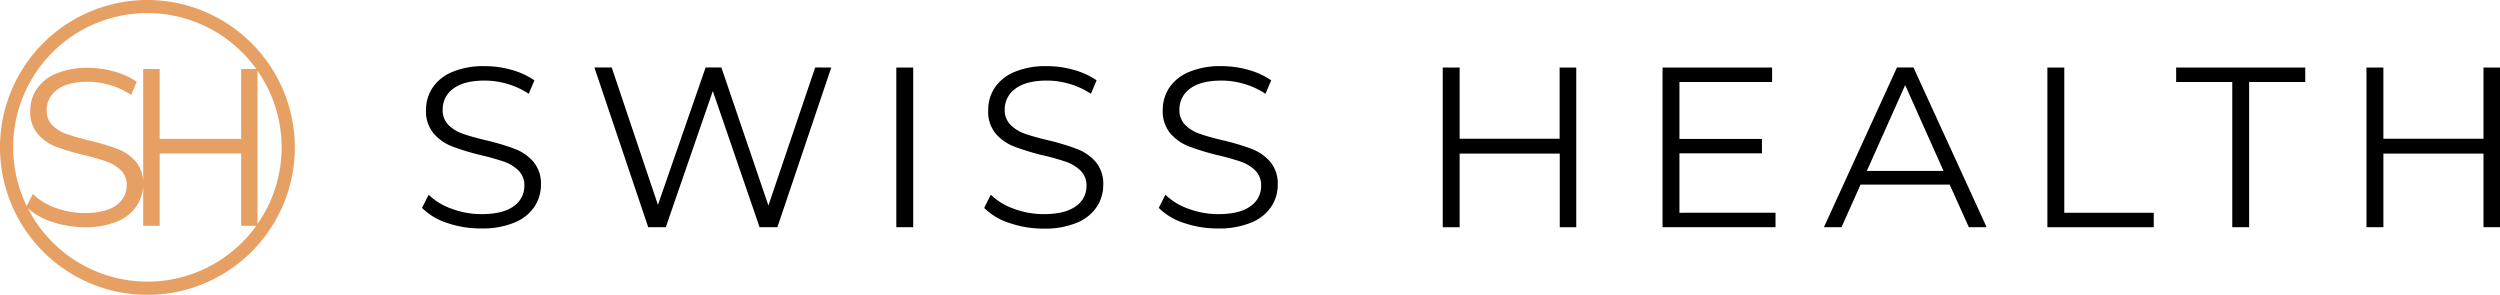 <svg id="Layer_1" data-name="Layer 1" xmlns="http://www.w3.org/2000/svg" viewBox="0 0 757.38 89.32"><defs><style>.cls-1{fill:#e6a063;}</style></defs><title>logo1-color</title><path d="M161.11,81.71a19,19,0,0,1-7.64-4.56l2-4a19.24,19.24,0,0,0,7,4.26,25.57,25.57,0,0,0,9,1.62q6.5,0,9.75-2.38a7.37,7.37,0,0,0,3.25-6.19,6.2,6.2,0,0,0-1.77-4.64,11.81,11.81,0,0,0-4.32-2.66,70.83,70.83,0,0,0-7.12-2,74.69,74.69,0,0,1-8.71-2.66A14.23,14.23,0,0,1,157,54.6a10.4,10.4,0,0,1-2.32-7.12,12.07,12.07,0,0,1,1.94-6.67A13.22,13.22,0,0,1,162.53,36a24.3,24.3,0,0,1,10-1.8,29.33,29.33,0,0,1,8.12,1.14,23.57,23.57,0,0,1,6.88,3.15l-1.73,4.08a23.71,23.71,0,0,0-6.5-3,24.51,24.51,0,0,0-6.77-1q-6.37,0-9.58,2.45a7.62,7.62,0,0,0-3.22,6.33A6.3,6.3,0,0,0,161.46,52a11.57,11.57,0,0,0,4.42,2.7c1.78.62,4.16,1.3,7.16,2a71.53,71.53,0,0,1,8.61,2.59,14,14,0,0,1,5.56,3.87,10.26,10.26,0,0,1,2.29,7,11.93,11.93,0,0,1-2,6.67,13.24,13.24,0,0,1-6.06,4.77,25.17,25.17,0,0,1-10,1.77A31.17,31.17,0,0,1,161.11,81.71Z" transform="translate(-25.62 -14.16)"/><path d="M277.45,34.62,261.13,83h-5.39L241.57,41.74,227.32,83H222l-16.31-48.4h5.25l14,41.63,14.45-41.63h4.77l14.25,41.83,14.17-41.83Z" transform="translate(-25.62 -14.16)"/><path d="M297.16,34.62h5.12V83h-5.12Z" transform="translate(-25.62 -14.16)"/><path d="M331.42,81.71a19,19,0,0,1-7.64-4.56l2-4a19.19,19.19,0,0,0,7,4.26,25.61,25.61,0,0,0,9,1.62q6.5,0,9.75-2.38a7.35,7.35,0,0,0,3.25-6.19A6.23,6.23,0,0,0,353,65.87a12,12,0,0,0-4.32-2.66,71.15,71.15,0,0,0-7.13-2,75.3,75.3,0,0,1-8.71-2.66,14.23,14.23,0,0,1-5.57-3.91A10.39,10.39,0,0,1,325,47.48a12.06,12.06,0,0,1,1.93-6.67A13.27,13.27,0,0,1,332.84,36a24.3,24.3,0,0,1,10-1.8,29.33,29.33,0,0,1,8.12,1.14,23.45,23.45,0,0,1,6.88,3.15l-1.73,4.08a23.65,23.65,0,0,0-6.49-3,24.63,24.63,0,0,0-6.78-1q-6.36,0-9.58,2.45A7.63,7.63,0,0,0,330,47.34,6.3,6.3,0,0,0,331.77,52a11.57,11.57,0,0,0,4.42,2.7c1.78.62,4.16,1.3,7.16,2A71.53,71.53,0,0,1,352,59.34a14.08,14.08,0,0,1,5.57,3.87,10.26,10.26,0,0,1,2.28,7,11.93,11.93,0,0,1-2,6.67,13.21,13.21,0,0,1-6,4.77,25.22,25.22,0,0,1-10,1.77A31.21,31.21,0,0,1,331.42,81.71Z" transform="translate(-25.62 -14.16)"/><path d="M384.32,81.71a19,19,0,0,1-7.64-4.56l2-4a19.19,19.19,0,0,0,7,4.26,25.57,25.57,0,0,0,9,1.62q6.49,0,9.75-2.38a7.35,7.35,0,0,0,3.25-6.19,6.23,6.23,0,0,0-1.76-4.64,12,12,0,0,0-4.32-2.66,71.15,71.15,0,0,0-7.13-2,75.3,75.3,0,0,1-8.71-2.66,14.23,14.23,0,0,1-5.57-3.91,10.39,10.39,0,0,1-2.31-7.12,12.06,12.06,0,0,1,1.93-6.67A13.27,13.27,0,0,1,385.74,36a24.3,24.3,0,0,1,10-1.8,29.33,29.33,0,0,1,8.12,1.14,23.45,23.45,0,0,1,6.88,3.15L409,42.57a23.71,23.71,0,0,0-6.5-3,24.51,24.51,0,0,0-6.77-1q-6.36,0-9.58,2.45a7.64,7.64,0,0,0-3.22,6.33A6.3,6.3,0,0,0,384.67,52a11.57,11.57,0,0,0,4.42,2.7c1.78.62,4.16,1.3,7.16,2a71.53,71.53,0,0,1,8.61,2.59,14.15,14.15,0,0,1,5.57,3.87,10.26,10.26,0,0,1,2.28,7,11.93,11.93,0,0,1-2,6.67,13.21,13.21,0,0,1-6.05,4.77,25.22,25.22,0,0,1-10,1.77A31.17,31.17,0,0,1,384.32,81.71Z" transform="translate(-25.62 -14.16)"/><path d="M503.15,34.62V83h-5V60.69H467.82V83H462.7V34.62h5.12V56.19h30.29V34.62Z" transform="translate(-25.62 -14.16)"/><path d="M563.52,78.6V83H529.29V34.62h33.19V39H534.41V56.26h25v4.36h-25v18Z" transform="translate(-25.62 -14.16)"/><path d="M616.28,70.09h-27L583.5,83h-5.32l22.13-48.4h5L627.48,83h-5.39Zm-1.87-4.15-11.61-26-11.62,26Z" transform="translate(-25.62 -14.16)"/><path d="M645.88,34.62H651v44H678.1V83H645.88Z" transform="translate(-25.62 -14.16)"/><path d="M701.89,39h-17V34.62H724V39H707V83h-5.11Z" transform="translate(-25.62 -14.16)"/><path d="M783,34.62V83h-5V60.69H747.67V83h-5.12V34.62h5.12V56.19H778V34.62Z" transform="translate(-25.62 -14.16)"/><path class="cls-1" d="M70.28,14.16a44.66,44.66,0,1,0,44.66,44.66A44.71,44.71,0,0,0,70.28,14.16Zm40.66,44.66A40.43,40.43,0,0,1,103.63,82V35.6A40.43,40.43,0,0,1,110.94,58.82ZM70.28,99.48A40.69,40.69,0,0,1,34.06,77.25a19.3,19.3,0,0,0,7,4A30.59,30.59,0,0,0,51.24,83a24.87,24.87,0,0,0,9.84-1.73A13.07,13.07,0,0,0,67,76.56,11.67,11.67,0,0,0,69,70a10.08,10.08,0,0,0-2.24-6.89,13.9,13.9,0,0,0-5.46-3.8,70.58,70.58,0,0,0-8.45-2.54q-4.41-1.09-7-2a11.37,11.37,0,0,1-4.35-2.64,6.21,6.21,0,0,1-1.73-4.58,7.46,7.46,0,0,1,3.16-6.21q3.15-2.41,9.4-2.41a24.07,24.07,0,0,1,6.65,1,23.22,23.22,0,0,1,6.37,3l1.7-4a22.79,22.79,0,0,0-6.75-3.08,28.63,28.63,0,0,0-8-1.12,23.86,23.86,0,0,0-9.78,1.76,13.05,13.05,0,0,0-5.83,4.72,11.79,11.79,0,0,0-1.9,6.54,10.22,10.22,0,0,0,2.27,7,14.15,14.15,0,0,0,5.46,3.84A76.45,76.45,0,0,0,51,61.13a67.29,67.29,0,0,1,7,2,11.59,11.59,0,0,1,4.24,2.61A6.06,6.06,0,0,1,64,70.29a7.19,7.19,0,0,1-3.19,6.07q-3.18,2.34-9.56,2.34a25.1,25.1,0,0,1-8.82-1.59,19,19,0,0,1-6.86-4.18l-1.85,3.64a40.64,40.64,0,0,1,69.55-41.5H98.68V56.24H74V35.07H69v47.5h5V60.65H98.68V82.57h4.58A40.64,40.64,0,0,1,70.28,99.48Z" transform="translate(-25.62 -14.16)"/></svg>